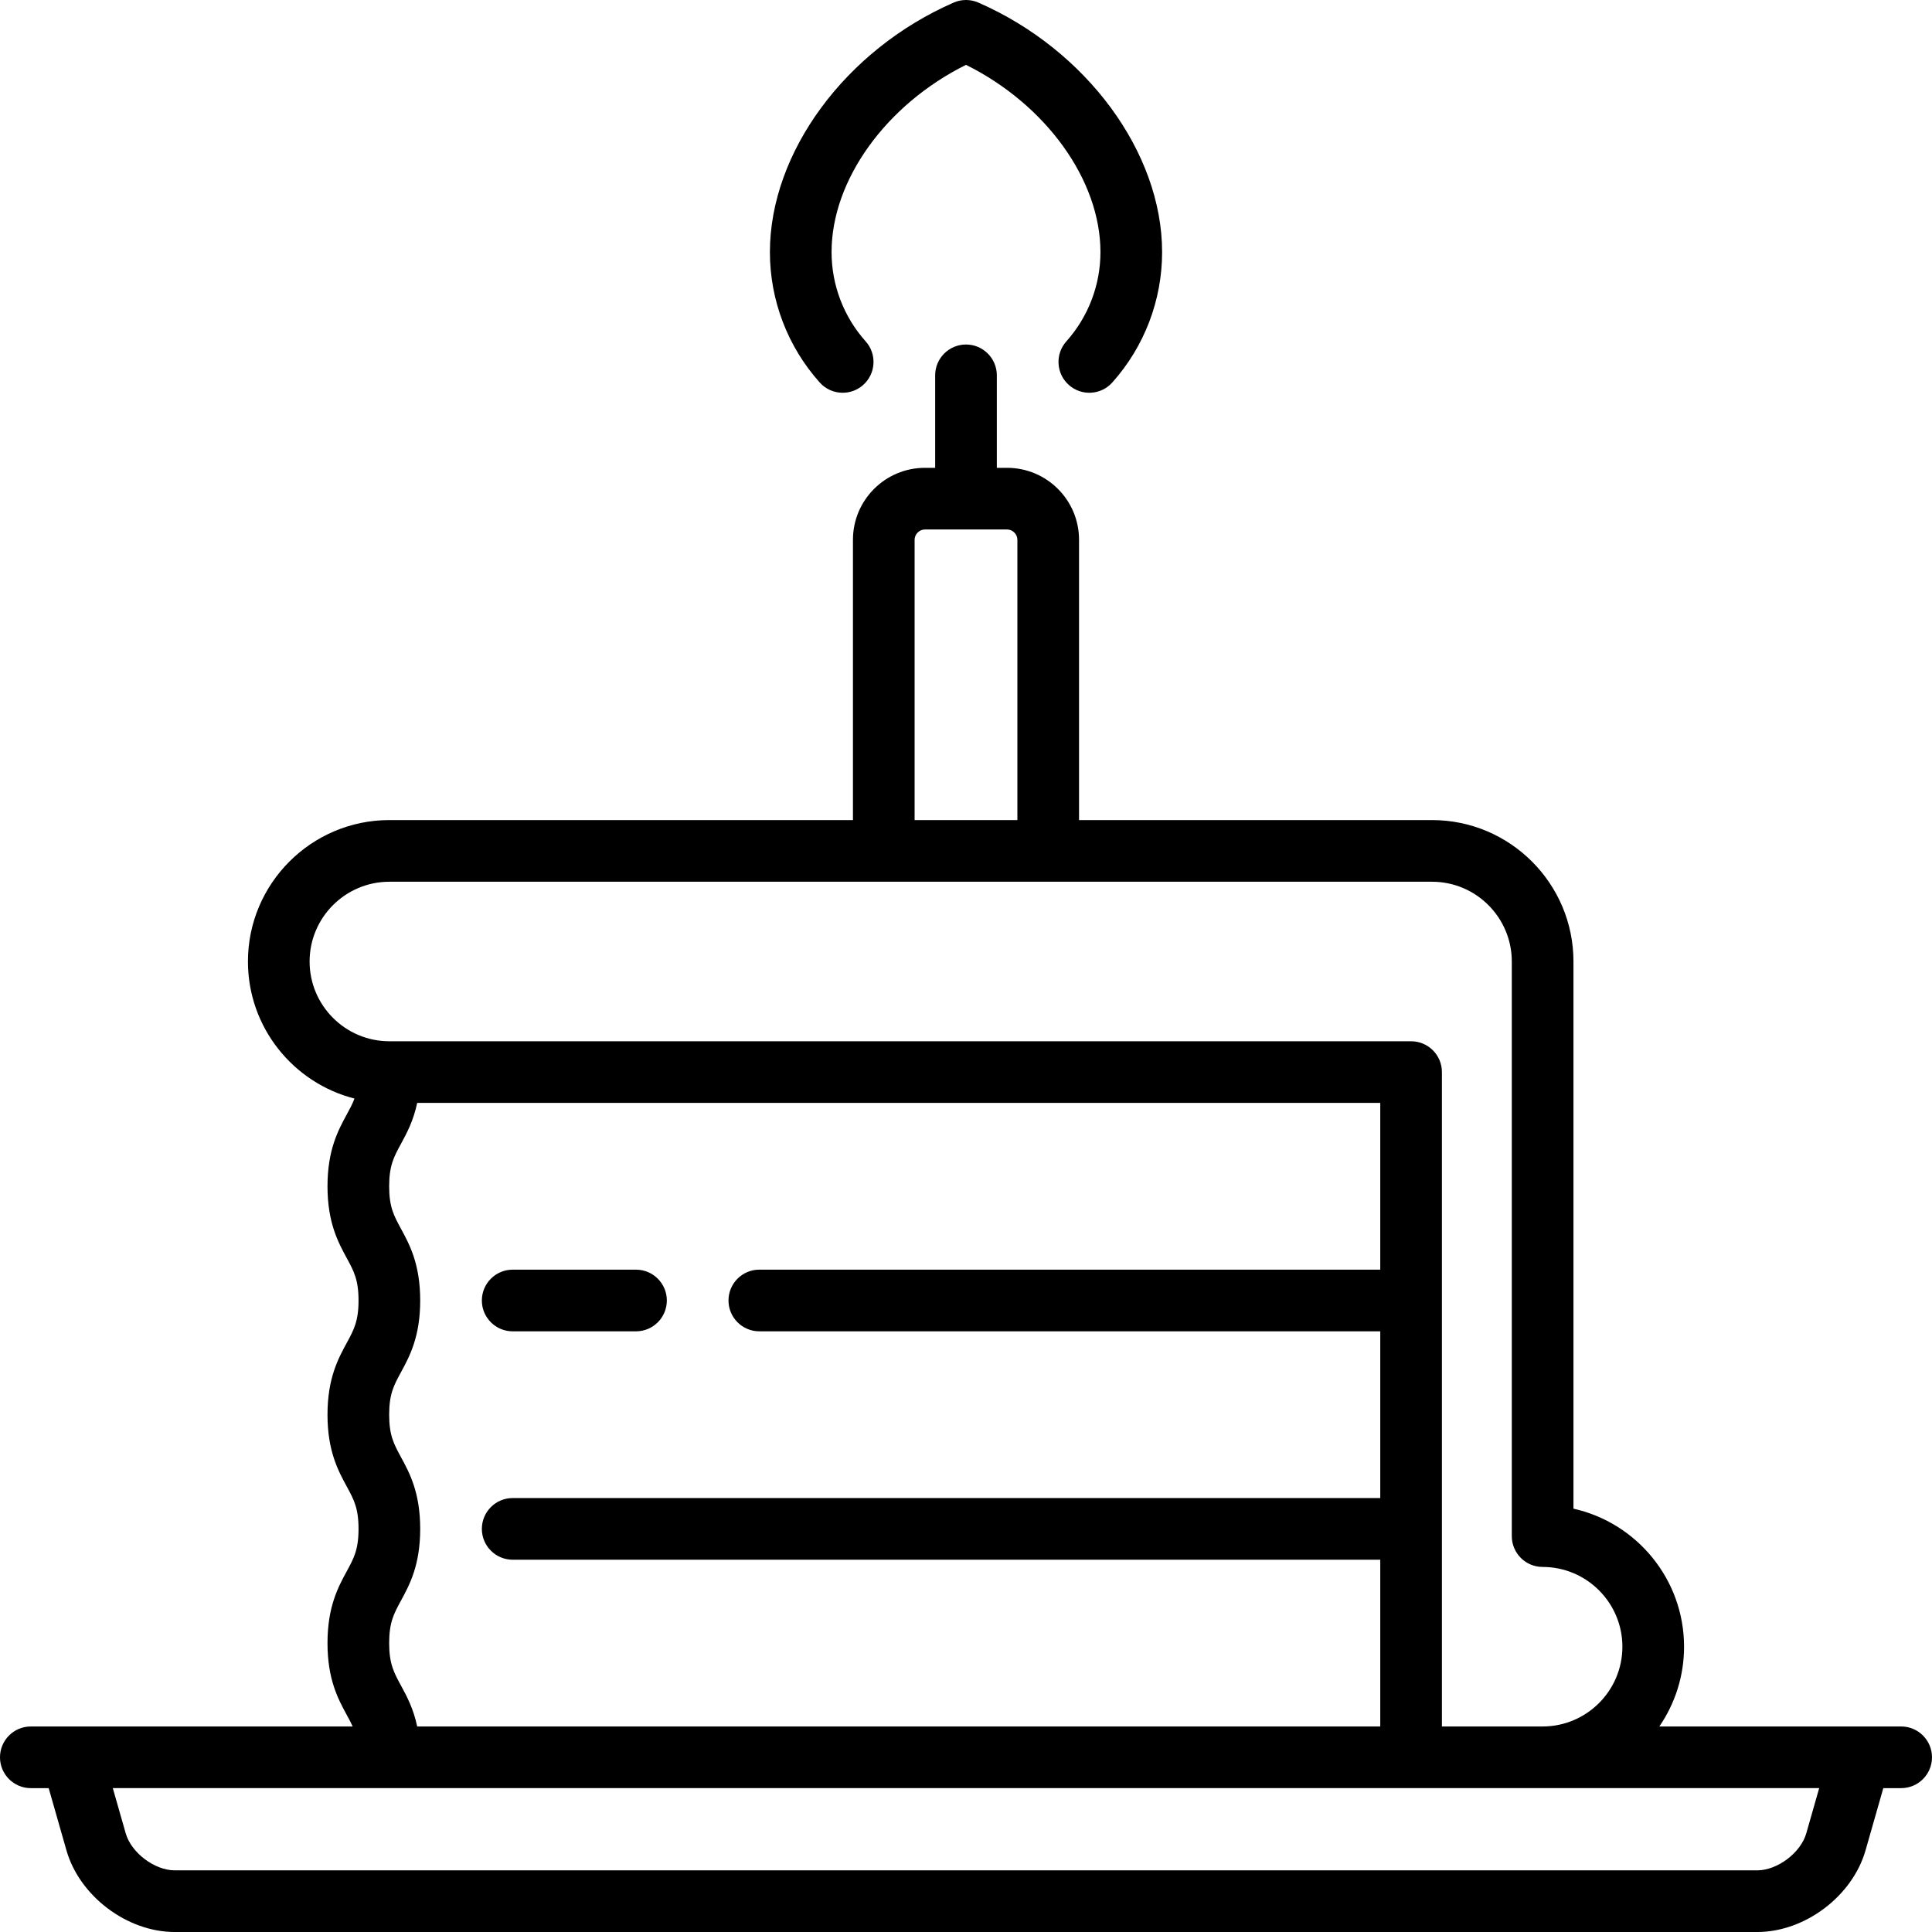 <?xml version='1.0' encoding='iso-8859-1'?>
<svg version="1.1" xmlns="http://www.w3.org/2000/svg" viewBox="0 0 470 470" xmlns:xlink="http://www.w3.org/1999/xlink" enable-background="new 0 0 470 470">
  <g>
    <path d="m205.002,95.547c1.778,0 3.563-0.628 4.993-1.905 3.09-2.759 3.358-7.5 0.6-10.59-5.353-5.995-8.3-13.71-8.3-21.726 0-17.564 13.299-35.9 32.706-45.552 19.407,9.651 32.706,27.987 32.706,45.552 0,8.016-2.948,15.731-8.3,21.726-2.759,3.089-2.491,7.831 0.599,10.589 3.088,2.758 7.83,2.491 10.589-0.599 7.81-8.747 12.111-20.01 12.111-31.716 0-24.235-18.382-49.196-44.702-60.699-1.915-0.837-4.092-0.836-6.007,0-26.32,11.503-44.702,36.463-44.702,60.698 0,11.706 4.301,22.969 12.111,31.716 1.481,1.661 3.534,2.507 5.596,2.506z"/>
    <path d="m124.722,323.873h30c4.142,0 7.5-3.358 7.5-7.5s-3.358-7.5-7.5-7.5h-30c-4.142,0-7.5,3.358-7.5,7.5s3.358,7.5 7.5,7.5z"/>
    <path d="m462.5,420h-58.831c3.79-5.528 6.014-12.211 6.014-19.405 0-16.395-11.529-30.148-26.905-33.581v-133.109c0-18.971-15.434-34.405-34.404-34.405h-85.874v-68.191c0-9.649-7.851-17.5-17.5-17.5h-2.5v-22.5c0-4.142-3.358-7.5-7.5-7.5s-7.5,3.358-7.5,7.5v22.5h-2.5c-9.649,0-17.5,7.851-17.5,17.5v68.191h-112.778c-18.971,0-34.405,15.434-34.405,34.404 0,16.042 11.038,29.553 25.917,33.343-0.484,1.307-1.124,2.486-1.876,3.87-2.087,3.84-4.686,8.62-4.686,17.472s2.598,13.631 4.686,17.472c1.725,3.173 2.864,5.27 2.864,10.309s-1.14,7.135-2.864,10.309c-2.087,3.841-4.686,8.621-4.686,17.472 0,8.852 2.598,13.632 4.686,17.472 1.725,3.174 2.864,5.27 2.864,10.309 0,5.04-1.14,7.137-2.865,10.311-2.087,3.841-4.685,8.621-4.685,17.473s2.598,13.633 4.685,17.474c0.545,1.002 1.03,1.897 1.441,2.811h-78.298c-4.142,0-7.5,3.358-7.5,7.5s3.358,7.5 7.5,7.5h4.343l4.325,15.137c3.182,11.137 14.748,19.862 26.332,19.862h385c11.584,0 23.15-8.725 26.332-19.862l4.325-15.138h4.343c4.142,0 7.5-3.358 7.5-7.5s-3.358-7.5-7.5-7.5zm-240-288.691c0-1.355 1.145-2.5 2.5-2.5h20c1.355,0 2.5,1.145 2.5,2.5v68.191h-25v-68.191zm-147.183,102.595c-1.42109e-14-10.7 8.705-19.404 19.405-19.404h253.651c10.7,0 19.404,8.705 19.404,19.405v139.786c0,4.142 3.358,7.5 7.5,7.5 10.699,0 19.404,8.705 19.405,19.404 0,10.7-8.705,19.405-19.405,19.405h-24.5v-159.191c0-4.142-3.358-7.5-7.5-7.5h-248.555c-10.7-2.84217e-14-19.405-8.705-19.405-19.405zm22.22,176.123c-1.725-3.174-2.865-5.271-2.865-10.312 0-5.04 1.14-7.137 2.865-10.311 2.087-3.841 4.685-8.621 4.685-17.473 0-8.852-2.598-13.631-4.685-17.472-1.725-3.174-2.865-5.27-2.865-10.309s1.14-7.135 2.864-10.309c2.087-3.841 4.686-8.62 4.686-17.472 0-8.852-2.598-13.631-4.686-17.472-1.725-3.173-2.864-5.27-2.864-10.309s1.14-7.135 2.864-10.309c1.403-2.581 3.033-5.592 3.953-9.971h234.288v40.563h-151.055c-4.142,0-7.5,3.358-7.5,7.5s3.358,7.5 7.5,7.5h151.056v40.564h-211.056c-4.142,0-7.5,3.358-7.5,7.5s3.358,7.5 7.5,7.5h211.056v40.565h-234.288c-0.92-4.38-2.55-7.392-3.953-9.973zm341.872,35.99c-1.343,4.701-7.02,8.983-11.909,8.983h-385c-4.89,0-10.566-4.282-11.909-8.983l-3.148-11.017h415.114l-3.148,11.017z"/>
  </g>
</svg>
